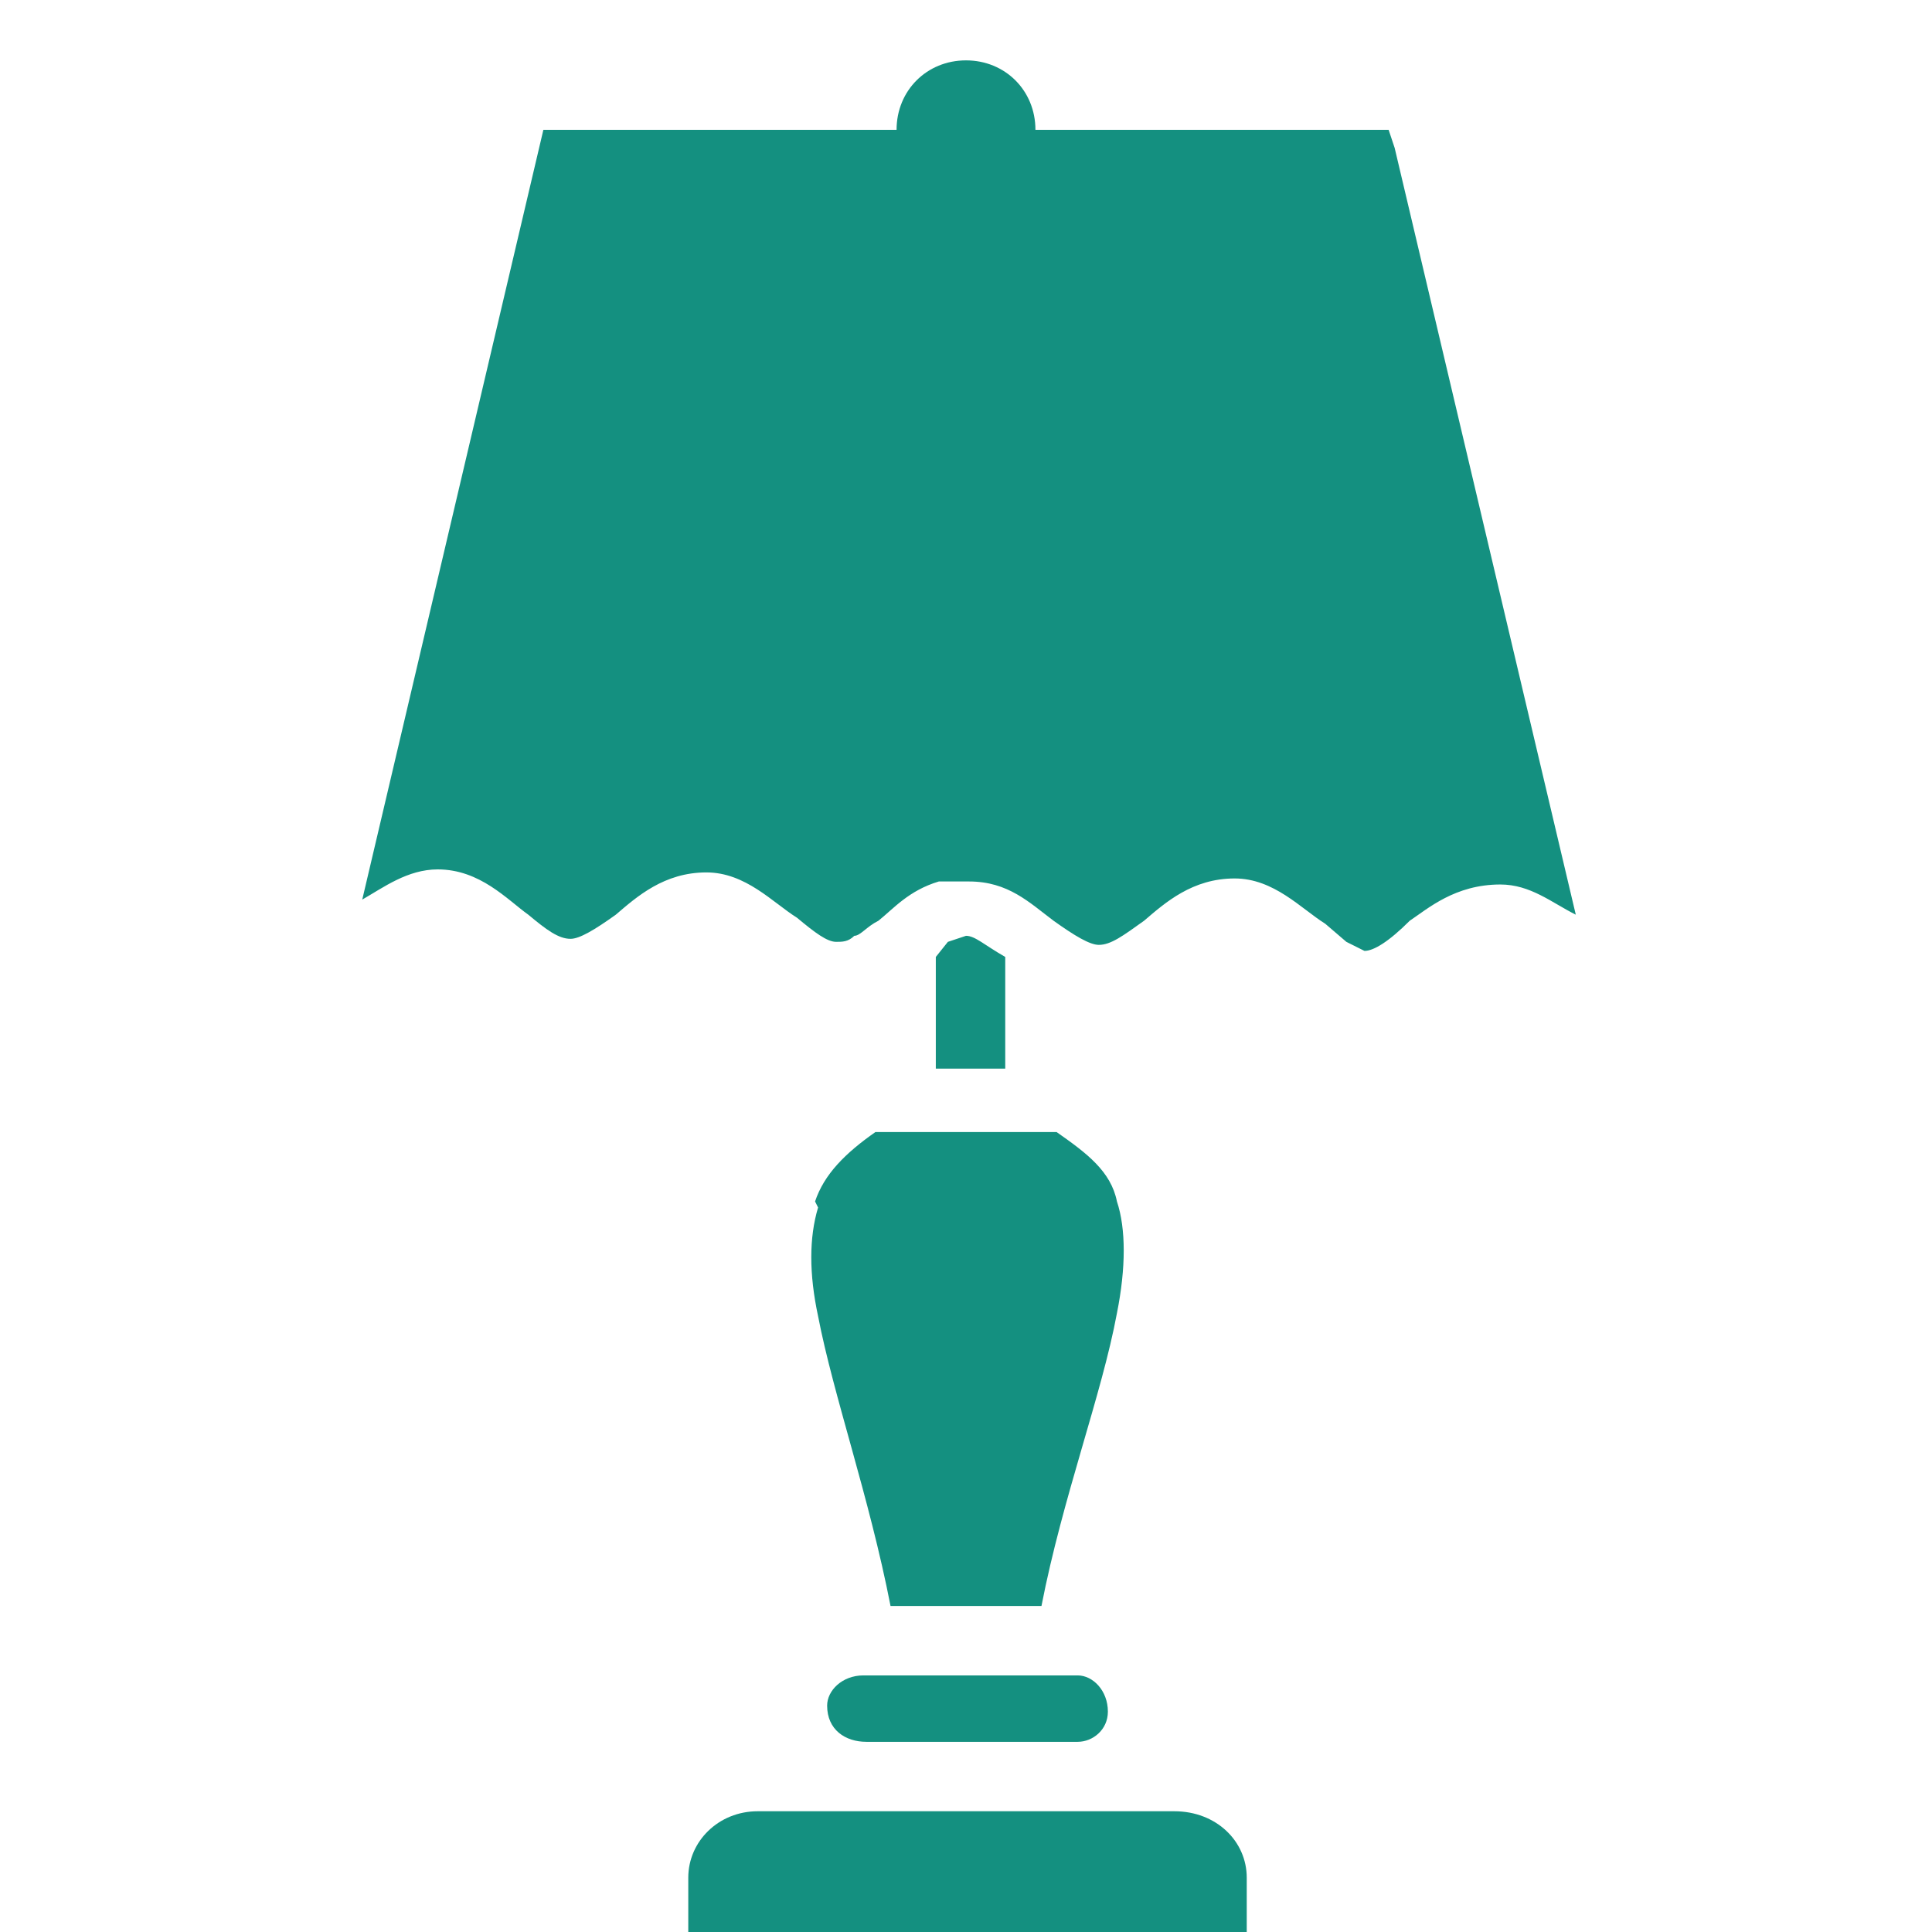 <svg xmlns="http://www.w3.org/2000/svg" width="60" height="60" viewBox="-260.4 -21.7 42.2 64">
  <path fill="#149080" d="M-244.2 18.3c-.3 1-.3 2.2 0 3.6.5 2.6 1.7 6 2.4 9.6h5c.7-3.6 2-7 2.5-9.7.3-1.5.3-2.8 0-3.7-.2-1-1-1.6-2-2.3h-6c-1 .7-1.7 1.4-2 2.3zM-232.4 38.3h-13.8c-1.3 0-2.3 1-2.3 2.2v2.2H-230v-2.2c0-1.2-1-2.2-2.4-2.2zM-225.3-17.4H-237c0-1.3-1-2.3-2.3-2.3-1.3 0-2.3 1-2.3 2.3h-11.7l-6 25.5c.7-.4 1.5-1 2.5-1 1.4 0 2.3 1 3 1.5.6.5 1 .8 1.4.8.3 0 .8-.3 1.5-.8.7-.6 1.6-1.4 3-1.4 1.3 0 2.2 1 3 1.5.6.5 1 .8 1.3.8.2 0 .4 0 .6-.2.2 0 .4-.3.8-.5.5-.4 1-1 2-1.3h1c1.3 0 2 .7 2.8 1.3.7.5 1.2.8 1.5.8.4 0 .8-.3 1.5-.8.7-.6 1.6-1.4 3-1.4 1.3 0 2.2 1 3 1.5l.7.6.6.3c.3 0 .8-.3 1.5-1 .6-.4 1.5-1.2 3-1.2 1 0 1.7.6 2.5 1l-6-25.4zM-236 33.8h-6.7c-.7 0-1.2.5-1.2 1 0 .8.6 1.2 1.3 1.2h7c.5 0 1-.4 1-1 0-.7-.5-1.2-1-1.2h-.2zM-239.3 9.3l-.6.2-.4.5v3.7h2.3V10c-.7-.4-1-.7-1.3-.7z"/>
</svg>
